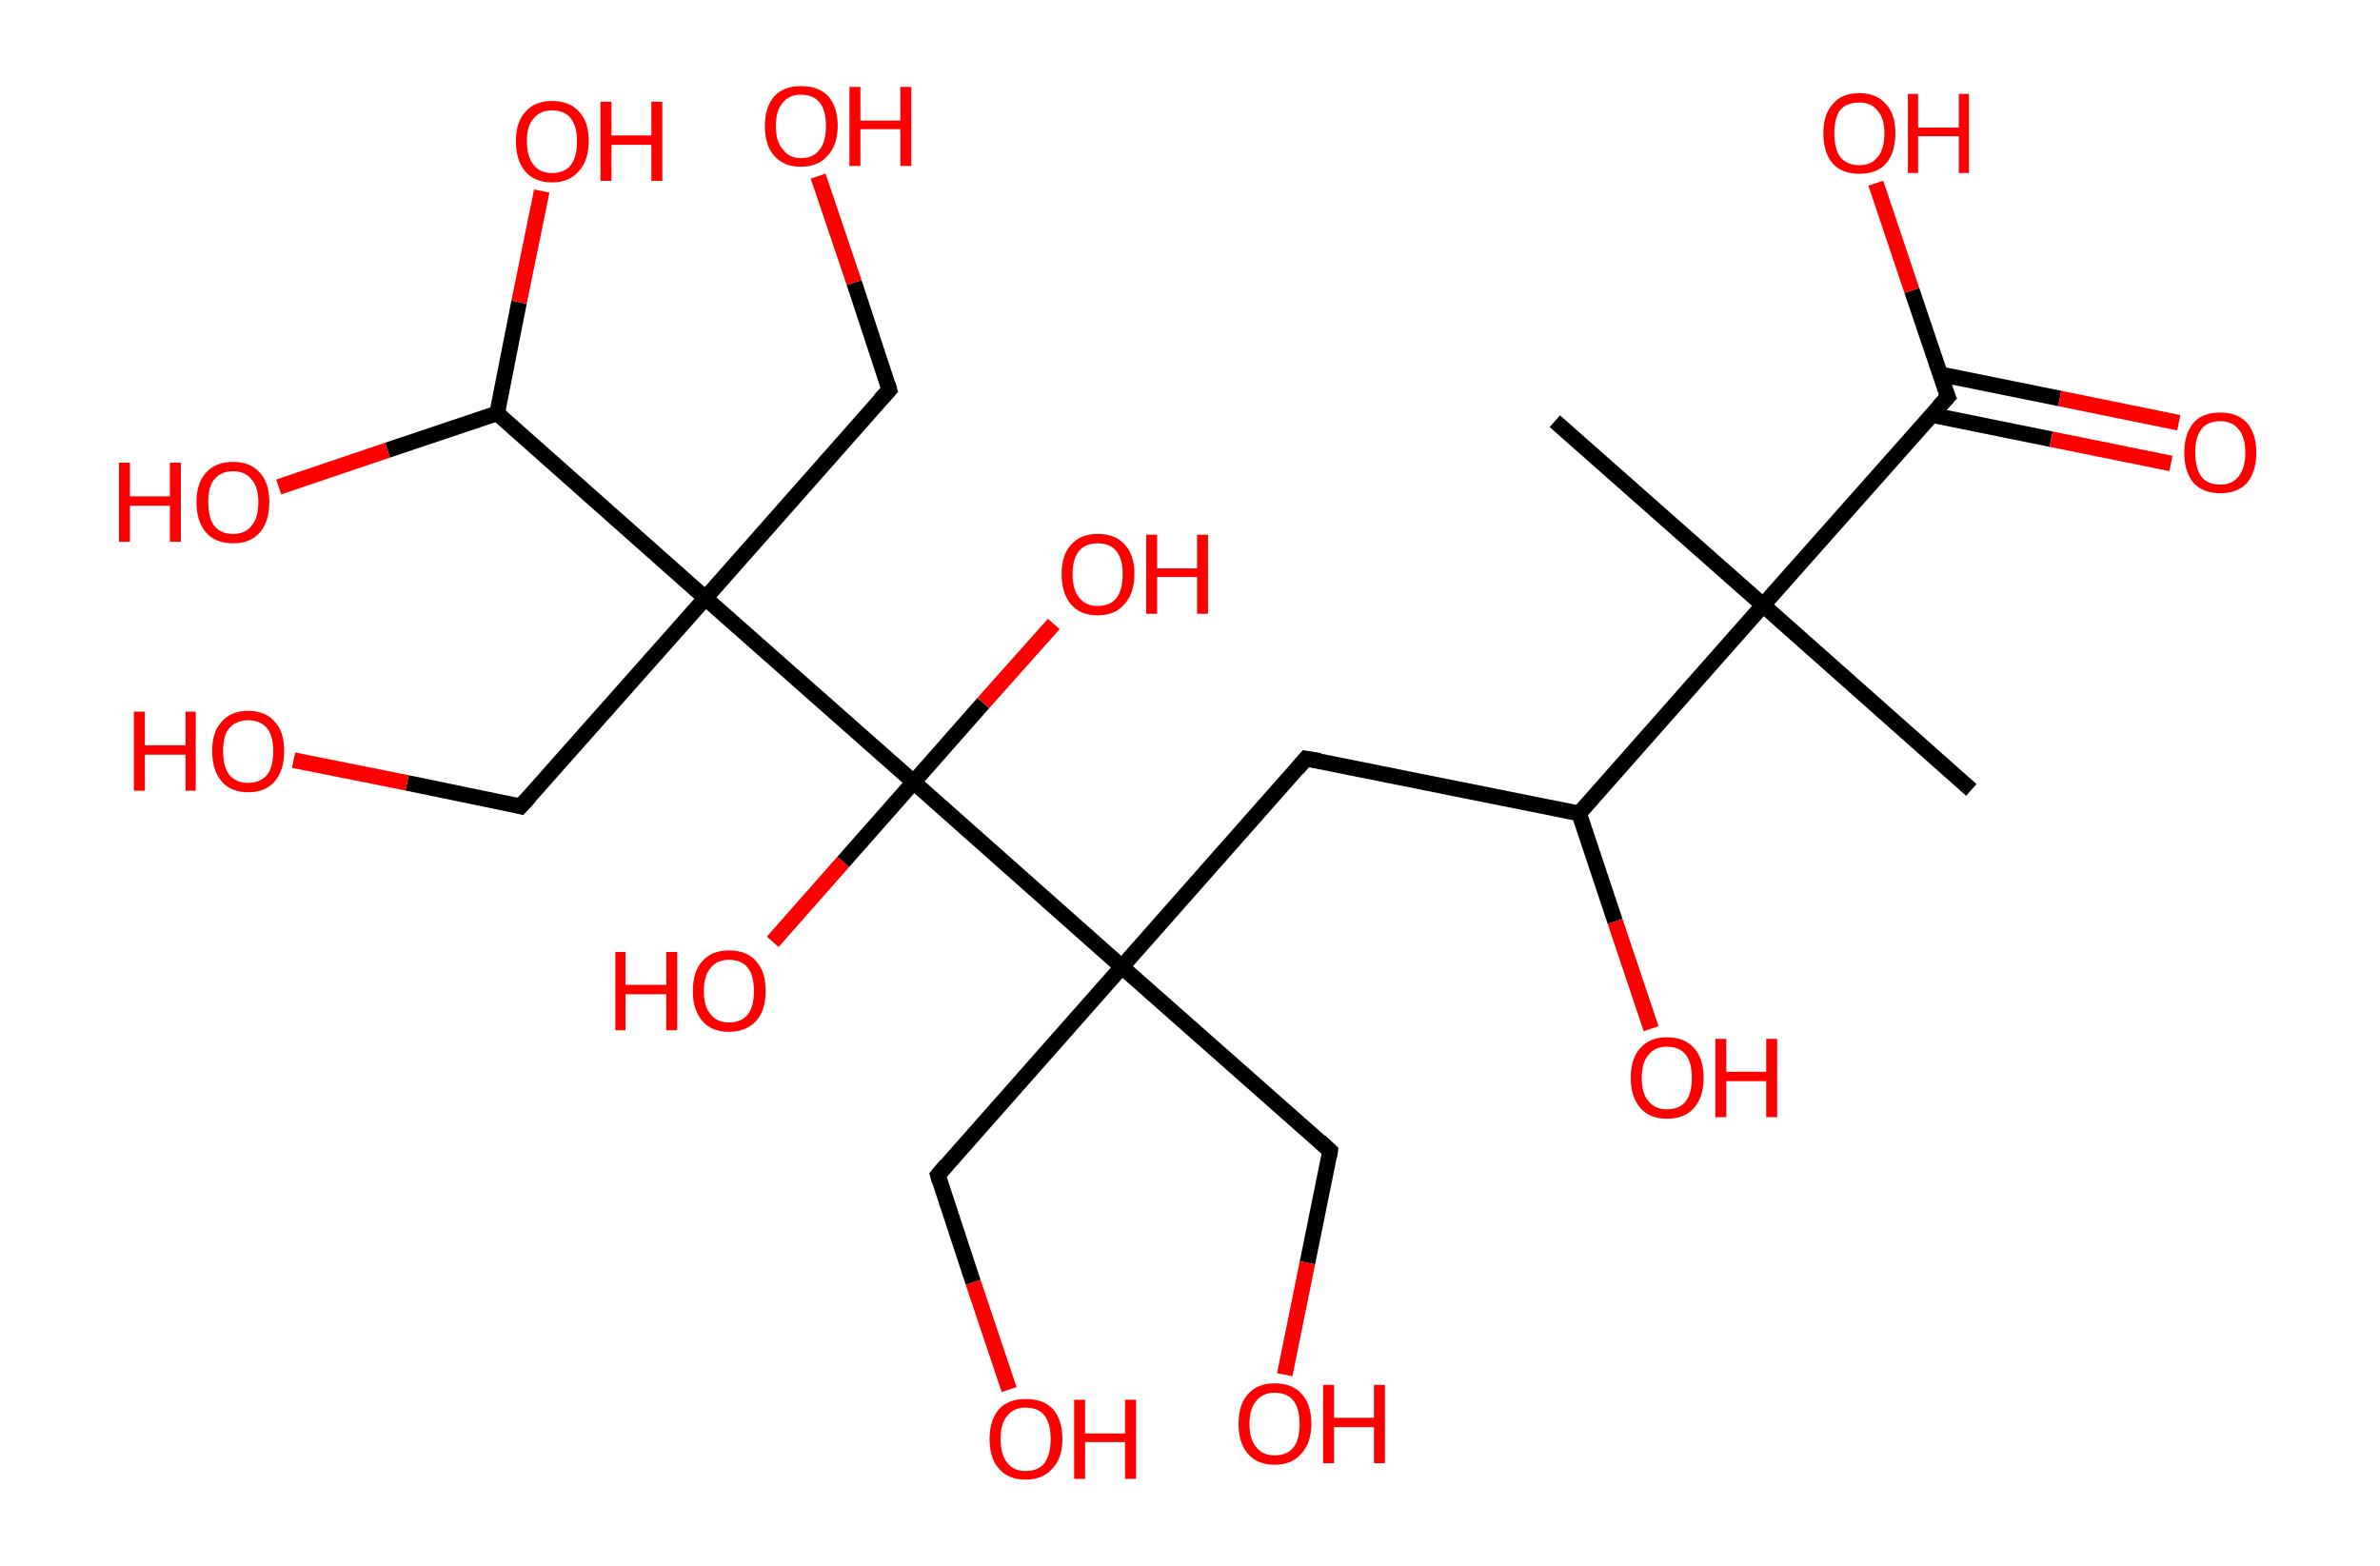 <?xml version='1.0' encoding='ASCII' standalone='yes'?>
<svg xmlns="http://www.w3.org/2000/svg" xmlns:rdkit="http://www.rdkit.org/xml" xmlns:xlink="http://www.w3.org/1999/xlink" version="1.1" baseProfile="full" xml:space="preserve" width="304px" height="200px" viewBox="0 0 304 200">
<!-- END OF HEADER -->
<rect style="opacity:1.0;fill:#FFFFFF;stroke:none" width="304.0" height="200.0" x="0.0" y="0.0"> </rect>
<path class="bond-0 atom-0 atom-1" d="M 251.8,100.9 L 225.2,77.3" style="fill:none;fill-rule:evenodd;stroke:#000000;stroke-width:2.0px;stroke-linecap:butt;stroke-linejoin:miter;stroke-opacity:1"/>
<path class="bond-1 atom-1 atom-2" d="M 225.2,77.3 L 198.6,53.8" style="fill:none;fill-rule:evenodd;stroke:#000000;stroke-width:2.0px;stroke-linecap:butt;stroke-linejoin:miter;stroke-opacity:1"/>
<path class="bond-2 atom-1 atom-3" d="M 225.2,77.3 L 248.8,50.7" style="fill:none;fill-rule:evenodd;stroke:#000000;stroke-width:2.0px;stroke-linecap:butt;stroke-linejoin:miter;stroke-opacity:1"/>
<path class="bond-3 atom-3 atom-4" d="M 246.7,53.0 L 262.0,56.1" style="fill:none;fill-rule:evenodd;stroke:#000000;stroke-width:2.0px;stroke-linecap:butt;stroke-linejoin:miter;stroke-opacity:1"/>
<path class="bond-3 atom-3 atom-4" d="M 262.0,56.1 L 277.3,59.2" style="fill:none;fill-rule:evenodd;stroke:#FF0000;stroke-width:2.0px;stroke-linecap:butt;stroke-linejoin:miter;stroke-opacity:1"/>
<path class="bond-3 atom-3 atom-4" d="M 247.8,47.8 L 263.1,50.9" style="fill:none;fill-rule:evenodd;stroke:#000000;stroke-width:2.0px;stroke-linecap:butt;stroke-linejoin:miter;stroke-opacity:1"/>
<path class="bond-3 atom-3 atom-4" d="M 263.1,50.9 L 278.3,54.0" style="fill:none;fill-rule:evenodd;stroke:#FF0000;stroke-width:2.0px;stroke-linecap:butt;stroke-linejoin:miter;stroke-opacity:1"/>
<path class="bond-4 atom-3 atom-5" d="M 248.8,50.7 L 244.2,37.1" style="fill:none;fill-rule:evenodd;stroke:#000000;stroke-width:2.0px;stroke-linecap:butt;stroke-linejoin:miter;stroke-opacity:1"/>
<path class="bond-4 atom-3 atom-5" d="M 244.2,37.1 L 239.6,23.4" style="fill:none;fill-rule:evenodd;stroke:#FF0000;stroke-width:2.0px;stroke-linecap:butt;stroke-linejoin:miter;stroke-opacity:1"/>
<path class="bond-5 atom-1 atom-6" d="M 225.2,77.3 L 201.7,103.9" style="fill:none;fill-rule:evenodd;stroke:#000000;stroke-width:2.0px;stroke-linecap:butt;stroke-linejoin:miter;stroke-opacity:1"/>
<path class="bond-6 atom-6 atom-7" d="M 201.7,103.9 L 206.3,117.7" style="fill:none;fill-rule:evenodd;stroke:#000000;stroke-width:2.0px;stroke-linecap:butt;stroke-linejoin:miter;stroke-opacity:1"/>
<path class="bond-6 atom-6 atom-7" d="M 206.3,117.7 L 210.9,131.4" style="fill:none;fill-rule:evenodd;stroke:#FF0000;stroke-width:2.0px;stroke-linecap:butt;stroke-linejoin:miter;stroke-opacity:1"/>
<path class="bond-7 atom-6 atom-8" d="M 201.7,103.9 L 166.8,96.9" style="fill:none;fill-rule:evenodd;stroke:#000000;stroke-width:2.0px;stroke-linecap:butt;stroke-linejoin:miter;stroke-opacity:1"/>
<path class="bond-8 atom-8 atom-9" d="M 166.8,96.9 L 143.3,123.5" style="fill:none;fill-rule:evenodd;stroke:#000000;stroke-width:2.0px;stroke-linecap:butt;stroke-linejoin:miter;stroke-opacity:1"/>
<path class="bond-9 atom-9 atom-10" d="M 143.3,123.5 L 119.8,150.1" style="fill:none;fill-rule:evenodd;stroke:#000000;stroke-width:2.0px;stroke-linecap:butt;stroke-linejoin:miter;stroke-opacity:1"/>
<path class="bond-10 atom-10 atom-11" d="M 119.8,150.1 L 124.3,163.8" style="fill:none;fill-rule:evenodd;stroke:#000000;stroke-width:2.0px;stroke-linecap:butt;stroke-linejoin:miter;stroke-opacity:1"/>
<path class="bond-10 atom-10 atom-11" d="M 124.3,163.8 L 128.9,177.5" style="fill:none;fill-rule:evenodd;stroke:#FF0000;stroke-width:2.0px;stroke-linecap:butt;stroke-linejoin:miter;stroke-opacity:1"/>
<path class="bond-11 atom-9 atom-12" d="M 143.3,123.5 L 169.9,147.0" style="fill:none;fill-rule:evenodd;stroke:#000000;stroke-width:2.0px;stroke-linecap:butt;stroke-linejoin:miter;stroke-opacity:1"/>
<path class="bond-12 atom-12 atom-13" d="M 169.9,147.0 L 167.0,161.3" style="fill:none;fill-rule:evenodd;stroke:#000000;stroke-width:2.0px;stroke-linecap:butt;stroke-linejoin:miter;stroke-opacity:1"/>
<path class="bond-12 atom-12 atom-13" d="M 167.0,161.3 L 164.1,175.6" style="fill:none;fill-rule:evenodd;stroke:#FF0000;stroke-width:2.0px;stroke-linecap:butt;stroke-linejoin:miter;stroke-opacity:1"/>
<path class="bond-13 atom-9 atom-14" d="M 143.3,123.5 L 116.7,99.9" style="fill:none;fill-rule:evenodd;stroke:#000000;stroke-width:2.0px;stroke-linecap:butt;stroke-linejoin:miter;stroke-opacity:1"/>
<path class="bond-14 atom-14 atom-15" d="M 116.7,99.9 L 107.7,110.1" style="fill:none;fill-rule:evenodd;stroke:#000000;stroke-width:2.0px;stroke-linecap:butt;stroke-linejoin:miter;stroke-opacity:1"/>
<path class="bond-14 atom-14 atom-15" d="M 107.7,110.1 L 98.7,120.3" style="fill:none;fill-rule:evenodd;stroke:#FF0000;stroke-width:2.0px;stroke-linecap:butt;stroke-linejoin:miter;stroke-opacity:1"/>
<path class="bond-15 atom-14 atom-16" d="M 116.7,99.9 L 125.6,89.8" style="fill:none;fill-rule:evenodd;stroke:#000000;stroke-width:2.0px;stroke-linecap:butt;stroke-linejoin:miter;stroke-opacity:1"/>
<path class="bond-15 atom-14 atom-16" d="M 125.6,89.8 L 134.6,79.7" style="fill:none;fill-rule:evenodd;stroke:#FF0000;stroke-width:2.0px;stroke-linecap:butt;stroke-linejoin:miter;stroke-opacity:1"/>
<path class="bond-16 atom-14 atom-17" d="M 116.7,99.9 L 90.1,76.4" style="fill:none;fill-rule:evenodd;stroke:#000000;stroke-width:2.0px;stroke-linecap:butt;stroke-linejoin:miter;stroke-opacity:1"/>
<path class="bond-17 atom-17 atom-18" d="M 90.1,76.4 L 66.5,103.0" style="fill:none;fill-rule:evenodd;stroke:#000000;stroke-width:2.0px;stroke-linecap:butt;stroke-linejoin:miter;stroke-opacity:1"/>
<path class="bond-18 atom-18 atom-19" d="M 66.5,103.0 L 52.0,100.0" style="fill:none;fill-rule:evenodd;stroke:#000000;stroke-width:2.0px;stroke-linecap:butt;stroke-linejoin:miter;stroke-opacity:1"/>
<path class="bond-18 atom-18 atom-19" d="M 52.0,100.0 L 37.5,97.1" style="fill:none;fill-rule:evenodd;stroke:#FF0000;stroke-width:2.0px;stroke-linecap:butt;stroke-linejoin:miter;stroke-opacity:1"/>
<path class="bond-19 atom-17 atom-20" d="M 90.1,76.4 L 113.6,49.8" style="fill:none;fill-rule:evenodd;stroke:#000000;stroke-width:2.0px;stroke-linecap:butt;stroke-linejoin:miter;stroke-opacity:1"/>
<path class="bond-20 atom-20 atom-21" d="M 113.6,49.8 L 109.1,36.1" style="fill:none;fill-rule:evenodd;stroke:#000000;stroke-width:2.0px;stroke-linecap:butt;stroke-linejoin:miter;stroke-opacity:1"/>
<path class="bond-20 atom-20 atom-21" d="M 109.1,36.1 L 104.5,22.5" style="fill:none;fill-rule:evenodd;stroke:#FF0000;stroke-width:2.0px;stroke-linecap:butt;stroke-linejoin:miter;stroke-opacity:1"/>
<path class="bond-21 atom-17 atom-22" d="M 90.1,76.4 L 63.5,52.8" style="fill:none;fill-rule:evenodd;stroke:#000000;stroke-width:2.0px;stroke-linecap:butt;stroke-linejoin:miter;stroke-opacity:1"/>
<path class="bond-22 atom-22 atom-23" d="M 63.5,52.8 L 66.3,38.6" style="fill:none;fill-rule:evenodd;stroke:#000000;stroke-width:2.0px;stroke-linecap:butt;stroke-linejoin:miter;stroke-opacity:1"/>
<path class="bond-22 atom-22 atom-23" d="M 66.3,38.6 L 69.2,24.4" style="fill:none;fill-rule:evenodd;stroke:#FF0000;stroke-width:2.0px;stroke-linecap:butt;stroke-linejoin:miter;stroke-opacity:1"/>
<path class="bond-23 atom-22 atom-24" d="M 63.5,52.8 L 49.5,57.5" style="fill:none;fill-rule:evenodd;stroke:#000000;stroke-width:2.0px;stroke-linecap:butt;stroke-linejoin:miter;stroke-opacity:1"/>
<path class="bond-23 atom-22 atom-24" d="M 49.5,57.5 L 35.6,62.2" style="fill:none;fill-rule:evenodd;stroke:#FF0000;stroke-width:2.0px;stroke-linecap:butt;stroke-linejoin:miter;stroke-opacity:1"/>
<path d="M 247.6,52.0 L 248.8,50.7 L 248.5,50.0" style="fill:none;stroke:#000000;stroke-width:2.0px;stroke-linecap:butt;stroke-linejoin:miter;stroke-opacity:1;"/>
<path d="M 168.6,97.2 L 166.8,96.9 L 165.7,98.2" style="fill:none;stroke:#000000;stroke-width:2.0px;stroke-linecap:butt;stroke-linejoin:miter;stroke-opacity:1;"/>
<path d="M 120.9,148.8 L 119.8,150.1 L 120.0,150.8" style="fill:none;stroke:#000000;stroke-width:2.0px;stroke-linecap:butt;stroke-linejoin:miter;stroke-opacity:1;"/>
<path d="M 168.6,145.8 L 169.9,147.0 L 169.8,147.7" style="fill:none;stroke:#000000;stroke-width:2.0px;stroke-linecap:butt;stroke-linejoin:miter;stroke-opacity:1;"/>
<path d="M 67.7,101.7 L 66.5,103.0 L 65.8,102.8" style="fill:none;stroke:#000000;stroke-width:2.0px;stroke-linecap:butt;stroke-linejoin:miter;stroke-opacity:1;"/>
<path d="M 112.4,51.1 L 113.6,49.8 L 113.4,49.1" style="fill:none;stroke:#000000;stroke-width:2.0px;stroke-linecap:butt;stroke-linejoin:miter;stroke-opacity:1;"/>
<path class="atom-4" d="M 279.0 57.8 Q 279.0 55.4, 280.2 54.0 Q 281.3 52.7, 283.6 52.7 Q 285.8 52.7, 287.0 54.0 Q 288.2 55.4, 288.2 57.8 Q 288.2 60.3, 287.0 61.7 Q 285.8 63.0, 283.6 63.0 Q 281.4 63.0, 280.2 61.7 Q 279.0 60.3, 279.0 57.8 M 283.6 61.9 Q 285.1 61.9, 285.9 60.9 Q 286.8 59.8, 286.8 57.8 Q 286.8 55.8, 285.9 54.8 Q 285.1 53.8, 283.6 53.8 Q 282.0 53.8, 281.2 54.8 Q 280.4 55.8, 280.4 57.8 Q 280.4 59.8, 281.2 60.9 Q 282.0 61.9, 283.6 61.9 " fill="#FF0000"/>
<path class="atom-5" d="M 232.9 17.0 Q 232.9 14.6, 234.1 13.3 Q 235.2 11.9, 237.5 11.9 Q 239.7 11.9, 240.9 13.3 Q 242.1 14.6, 242.1 17.0 Q 242.1 19.5, 240.9 20.9 Q 239.7 22.2, 237.5 22.2 Q 235.3 22.2, 234.1 20.9 Q 232.9 19.5, 232.9 17.0 M 237.5 21.1 Q 239.0 21.1, 239.8 20.1 Q 240.7 19.1, 240.7 17.0 Q 240.7 15.1, 239.8 14.1 Q 239.0 13.1, 237.5 13.1 Q 235.9 13.1, 235.1 14.0 Q 234.3 15.0, 234.3 17.0 Q 234.3 19.1, 235.1 20.1 Q 235.9 21.1, 237.5 21.1 " fill="#FF0000"/>
<path class="atom-5" d="M 243.7 12.0 L 245.0 12.0 L 245.0 16.3 L 250.2 16.3 L 250.2 12.0 L 251.5 12.0 L 251.5 22.1 L 250.2 22.1 L 250.2 17.4 L 245.0 17.4 L 245.0 22.1 L 243.7 22.1 L 243.7 12.0 " fill="#FF0000"/>
<path class="atom-7" d="M 208.3 137.7 Q 208.3 135.2, 209.5 133.9 Q 210.7 132.5, 212.9 132.5 Q 215.2 132.5, 216.4 133.9 Q 217.6 135.2, 217.6 137.7 Q 217.6 140.1, 216.4 141.5 Q 215.2 142.9, 212.9 142.9 Q 210.7 142.9, 209.5 141.5 Q 208.3 140.1, 208.3 137.7 M 212.9 141.7 Q 214.5 141.7, 215.3 140.7 Q 216.1 139.7, 216.1 137.7 Q 216.1 135.7, 215.3 134.7 Q 214.5 133.7, 212.9 133.7 Q 211.4 133.7, 210.6 134.7 Q 209.7 135.7, 209.7 137.7 Q 209.7 139.7, 210.6 140.7 Q 211.4 141.7, 212.9 141.7 " fill="#FF0000"/>
<path class="atom-7" d="M 219.1 132.7 L 220.5 132.7 L 220.5 136.9 L 225.6 136.9 L 225.6 132.7 L 227.0 132.7 L 227.0 142.7 L 225.6 142.7 L 225.6 138.1 L 220.5 138.1 L 220.5 142.7 L 219.1 142.7 L 219.1 132.7 " fill="#FF0000"/>
<path class="atom-11" d="M 126.4 183.8 Q 126.4 181.4, 127.6 180.0 Q 128.8 178.7, 131.0 178.7 Q 133.3 178.7, 134.5 180.0 Q 135.7 181.4, 135.7 183.8 Q 135.7 186.3, 134.4 187.6 Q 133.2 189.0, 131.0 189.0 Q 128.8 189.0, 127.6 187.6 Q 126.4 186.3, 126.4 183.8 M 131.0 187.9 Q 132.6 187.9, 133.4 186.9 Q 134.2 185.8, 134.2 183.8 Q 134.2 181.8, 133.4 180.8 Q 132.6 179.8, 131.0 179.8 Q 129.5 179.8, 128.7 180.8 Q 127.8 181.8, 127.8 183.8 Q 127.8 185.8, 128.7 186.9 Q 129.5 187.9, 131.0 187.9 " fill="#FF0000"/>
<path class="atom-11" d="M 137.2 178.8 L 138.6 178.8 L 138.6 183.1 L 143.7 183.1 L 143.7 178.8 L 145.1 178.8 L 145.1 188.9 L 143.7 188.9 L 143.7 184.2 L 138.6 184.2 L 138.6 188.9 L 137.2 188.9 L 137.2 178.8 " fill="#FF0000"/>
<path class="atom-13" d="M 158.2 181.9 Q 158.2 179.4, 159.4 178.1 Q 160.6 176.7, 162.8 176.7 Q 165.1 176.7, 166.3 178.1 Q 167.5 179.4, 167.5 181.9 Q 167.5 184.3, 166.2 185.7 Q 165.0 187.1, 162.8 187.1 Q 160.6 187.1, 159.4 185.7 Q 158.2 184.3, 158.2 181.9 M 162.8 185.9 Q 164.4 185.9, 165.2 184.9 Q 166.0 183.9, 166.0 181.9 Q 166.0 179.9, 165.2 178.9 Q 164.4 177.9, 162.8 177.9 Q 161.3 177.9, 160.5 178.9 Q 159.6 179.9, 159.6 181.9 Q 159.6 183.9, 160.5 184.9 Q 161.3 185.9, 162.8 185.9 " fill="#FF0000"/>
<path class="atom-13" d="M 169.0 176.9 L 170.4 176.9 L 170.4 181.1 L 175.5 181.1 L 175.5 176.9 L 176.9 176.9 L 176.9 186.9 L 175.5 186.9 L 175.5 182.3 L 170.4 182.3 L 170.4 186.9 L 169.0 186.9 L 169.0 176.9 " fill="#FF0000"/>
<path class="atom-15" d="M 78.6 121.6 L 79.9 121.6 L 79.9 125.8 L 85.1 125.8 L 85.1 121.6 L 86.5 121.6 L 86.5 131.6 L 85.1 131.6 L 85.1 127.0 L 79.9 127.0 L 79.9 131.6 L 78.6 131.6 L 78.6 121.6 " fill="#FF0000"/>
<path class="atom-15" d="M 88.5 126.6 Q 88.5 124.1, 89.7 122.8 Q 90.9 121.4, 93.1 121.4 Q 95.4 121.4, 96.6 122.8 Q 97.8 124.1, 97.8 126.6 Q 97.8 129.0, 96.6 130.4 Q 95.3 131.8, 93.1 131.8 Q 90.9 131.8, 89.7 130.4 Q 88.5 129.0, 88.5 126.6 M 93.1 130.6 Q 94.7 130.6, 95.5 129.6 Q 96.3 128.6, 96.3 126.6 Q 96.3 124.6, 95.5 123.6 Q 94.7 122.6, 93.1 122.6 Q 91.6 122.6, 90.8 123.6 Q 89.9 124.6, 89.9 126.6 Q 89.9 128.6, 90.8 129.6 Q 91.6 130.6, 93.1 130.6 " fill="#FF0000"/>
<path class="atom-16" d="M 135.6 73.3 Q 135.6 70.9, 136.8 69.6 Q 138.0 68.2, 140.2 68.2 Q 142.5 68.2, 143.7 69.6 Q 144.9 70.9, 144.9 73.3 Q 144.9 75.8, 143.6 77.2 Q 142.4 78.6, 140.2 78.6 Q 138.0 78.6, 136.8 77.2 Q 135.6 75.8, 135.6 73.3 M 140.2 77.4 Q 141.8 77.4, 142.6 76.4 Q 143.4 75.4, 143.4 73.3 Q 143.4 71.4, 142.6 70.4 Q 141.8 69.4, 140.2 69.4 Q 138.7 69.4, 137.9 70.3 Q 137.0 71.3, 137.0 73.3 Q 137.0 75.4, 137.9 76.4 Q 138.7 77.4, 140.2 77.4 " fill="#FF0000"/>
<path class="atom-16" d="M 146.4 68.3 L 147.8 68.3 L 147.8 72.6 L 152.9 72.6 L 152.9 68.3 L 154.3 68.3 L 154.3 78.4 L 152.9 78.4 L 152.9 73.7 L 147.8 73.7 L 147.8 78.4 L 146.4 78.4 L 146.4 68.3 " fill="#FF0000"/>
<path class="atom-19" d="M 17.1 90.9 L 18.5 90.9 L 18.5 95.2 L 23.7 95.2 L 23.7 90.9 L 25.0 90.9 L 25.0 101.0 L 23.7 101.0 L 23.7 96.4 L 18.5 96.4 L 18.5 101.0 L 17.1 101.0 L 17.1 90.9 " fill="#FF0000"/>
<path class="atom-19" d="M 27.1 95.9 Q 27.1 93.5, 28.3 92.2 Q 29.5 90.8, 31.7 90.8 Q 33.9 90.8, 35.1 92.2 Q 36.3 93.5, 36.3 95.9 Q 36.3 98.4, 35.1 99.8 Q 33.9 101.2, 31.7 101.2 Q 29.5 101.2, 28.3 99.8 Q 27.1 98.4, 27.1 95.9 M 31.7 100.0 Q 33.2 100.0, 34.1 99.0 Q 34.9 98.0, 34.9 95.9 Q 34.9 94.0, 34.1 93.0 Q 33.2 92.0, 31.7 92.0 Q 30.2 92.0, 29.3 93.0 Q 28.5 93.9, 28.5 95.9 Q 28.5 98.0, 29.3 99.0 Q 30.2 100.0, 31.7 100.0 " fill="#FF0000"/>
<path class="atom-21" d="M 97.7 16.1 Q 97.7 13.7, 98.9 12.3 Q 100.1 11.0, 102.3 11.0 Q 104.6 11.0, 105.8 12.3 Q 107.0 13.7, 107.0 16.1 Q 107.0 18.5, 105.7 19.9 Q 104.5 21.3, 102.3 21.3 Q 100.1 21.3, 98.9 19.9 Q 97.7 18.6, 97.7 16.1 M 102.3 20.2 Q 103.9 20.2, 104.7 19.1 Q 105.5 18.1, 105.5 16.1 Q 105.5 14.1, 104.7 13.1 Q 103.9 12.1, 102.3 12.1 Q 100.8 12.1, 100.0 13.1 Q 99.1 14.1, 99.1 16.1 Q 99.1 18.1, 100.0 19.1 Q 100.8 20.2, 102.3 20.2 " fill="#FF0000"/>
<path class="atom-21" d="M 108.5 11.1 L 109.9 11.1 L 109.9 15.4 L 115.0 15.4 L 115.0 11.1 L 116.4 11.1 L 116.4 21.2 L 115.0 21.2 L 115.0 16.5 L 109.9 16.5 L 109.9 21.2 L 108.5 21.2 L 108.5 11.1 " fill="#FF0000"/>
<path class="atom-23" d="M 65.9 18.0 Q 65.9 15.6, 67.1 14.3 Q 68.3 12.9, 70.5 12.9 Q 72.8 12.9, 74.0 14.3 Q 75.2 15.6, 75.2 18.0 Q 75.2 20.5, 73.9 21.9 Q 72.7 23.3, 70.5 23.3 Q 68.3 23.3, 67.1 21.9 Q 65.9 20.5, 65.9 18.0 M 70.5 22.1 Q 72.1 22.1, 72.9 21.1 Q 73.7 20.1, 73.7 18.0 Q 73.7 16.1, 72.9 15.1 Q 72.1 14.1, 70.5 14.1 Q 69.0 14.1, 68.2 15.1 Q 67.3 16.0, 67.3 18.0 Q 67.3 20.1, 68.2 21.1 Q 69.0 22.1, 70.5 22.1 " fill="#FF0000"/>
<path class="atom-23" d="M 76.7 13.0 L 78.1 13.0 L 78.1 17.3 L 83.2 17.3 L 83.2 13.0 L 84.6 13.0 L 84.6 23.1 L 83.2 23.1 L 83.2 18.5 L 78.1 18.5 L 78.1 23.1 L 76.7 23.1 L 76.7 13.0 " fill="#FF0000"/>
<path class="atom-24" d="M 15.2 59.1 L 16.6 59.1 L 16.6 63.4 L 21.7 63.4 L 21.7 59.1 L 23.1 59.1 L 23.1 69.2 L 21.7 69.2 L 21.7 64.6 L 16.6 64.6 L 16.6 69.2 L 15.2 69.2 L 15.2 59.1 " fill="#FF0000"/>
<path class="atom-24" d="M 25.1 64.1 Q 25.1 61.7, 26.3 60.4 Q 27.5 59.0, 29.8 59.0 Q 32.0 59.0, 33.2 60.4 Q 34.4 61.7, 34.4 64.1 Q 34.4 66.6, 33.2 68.0 Q 32.0 69.4, 29.8 69.4 Q 27.5 69.4, 26.3 68.0 Q 25.1 66.6, 25.1 64.1 M 29.8 68.2 Q 31.3 68.2, 32.1 67.2 Q 33.0 66.2, 33.0 64.1 Q 33.0 62.2, 32.1 61.2 Q 31.3 60.2, 29.8 60.2 Q 28.2 60.2, 27.4 61.2 Q 26.6 62.1, 26.6 64.1 Q 26.6 66.2, 27.4 67.2 Q 28.2 68.2, 29.8 68.2 " fill="#FF0000"/>
</svg>
